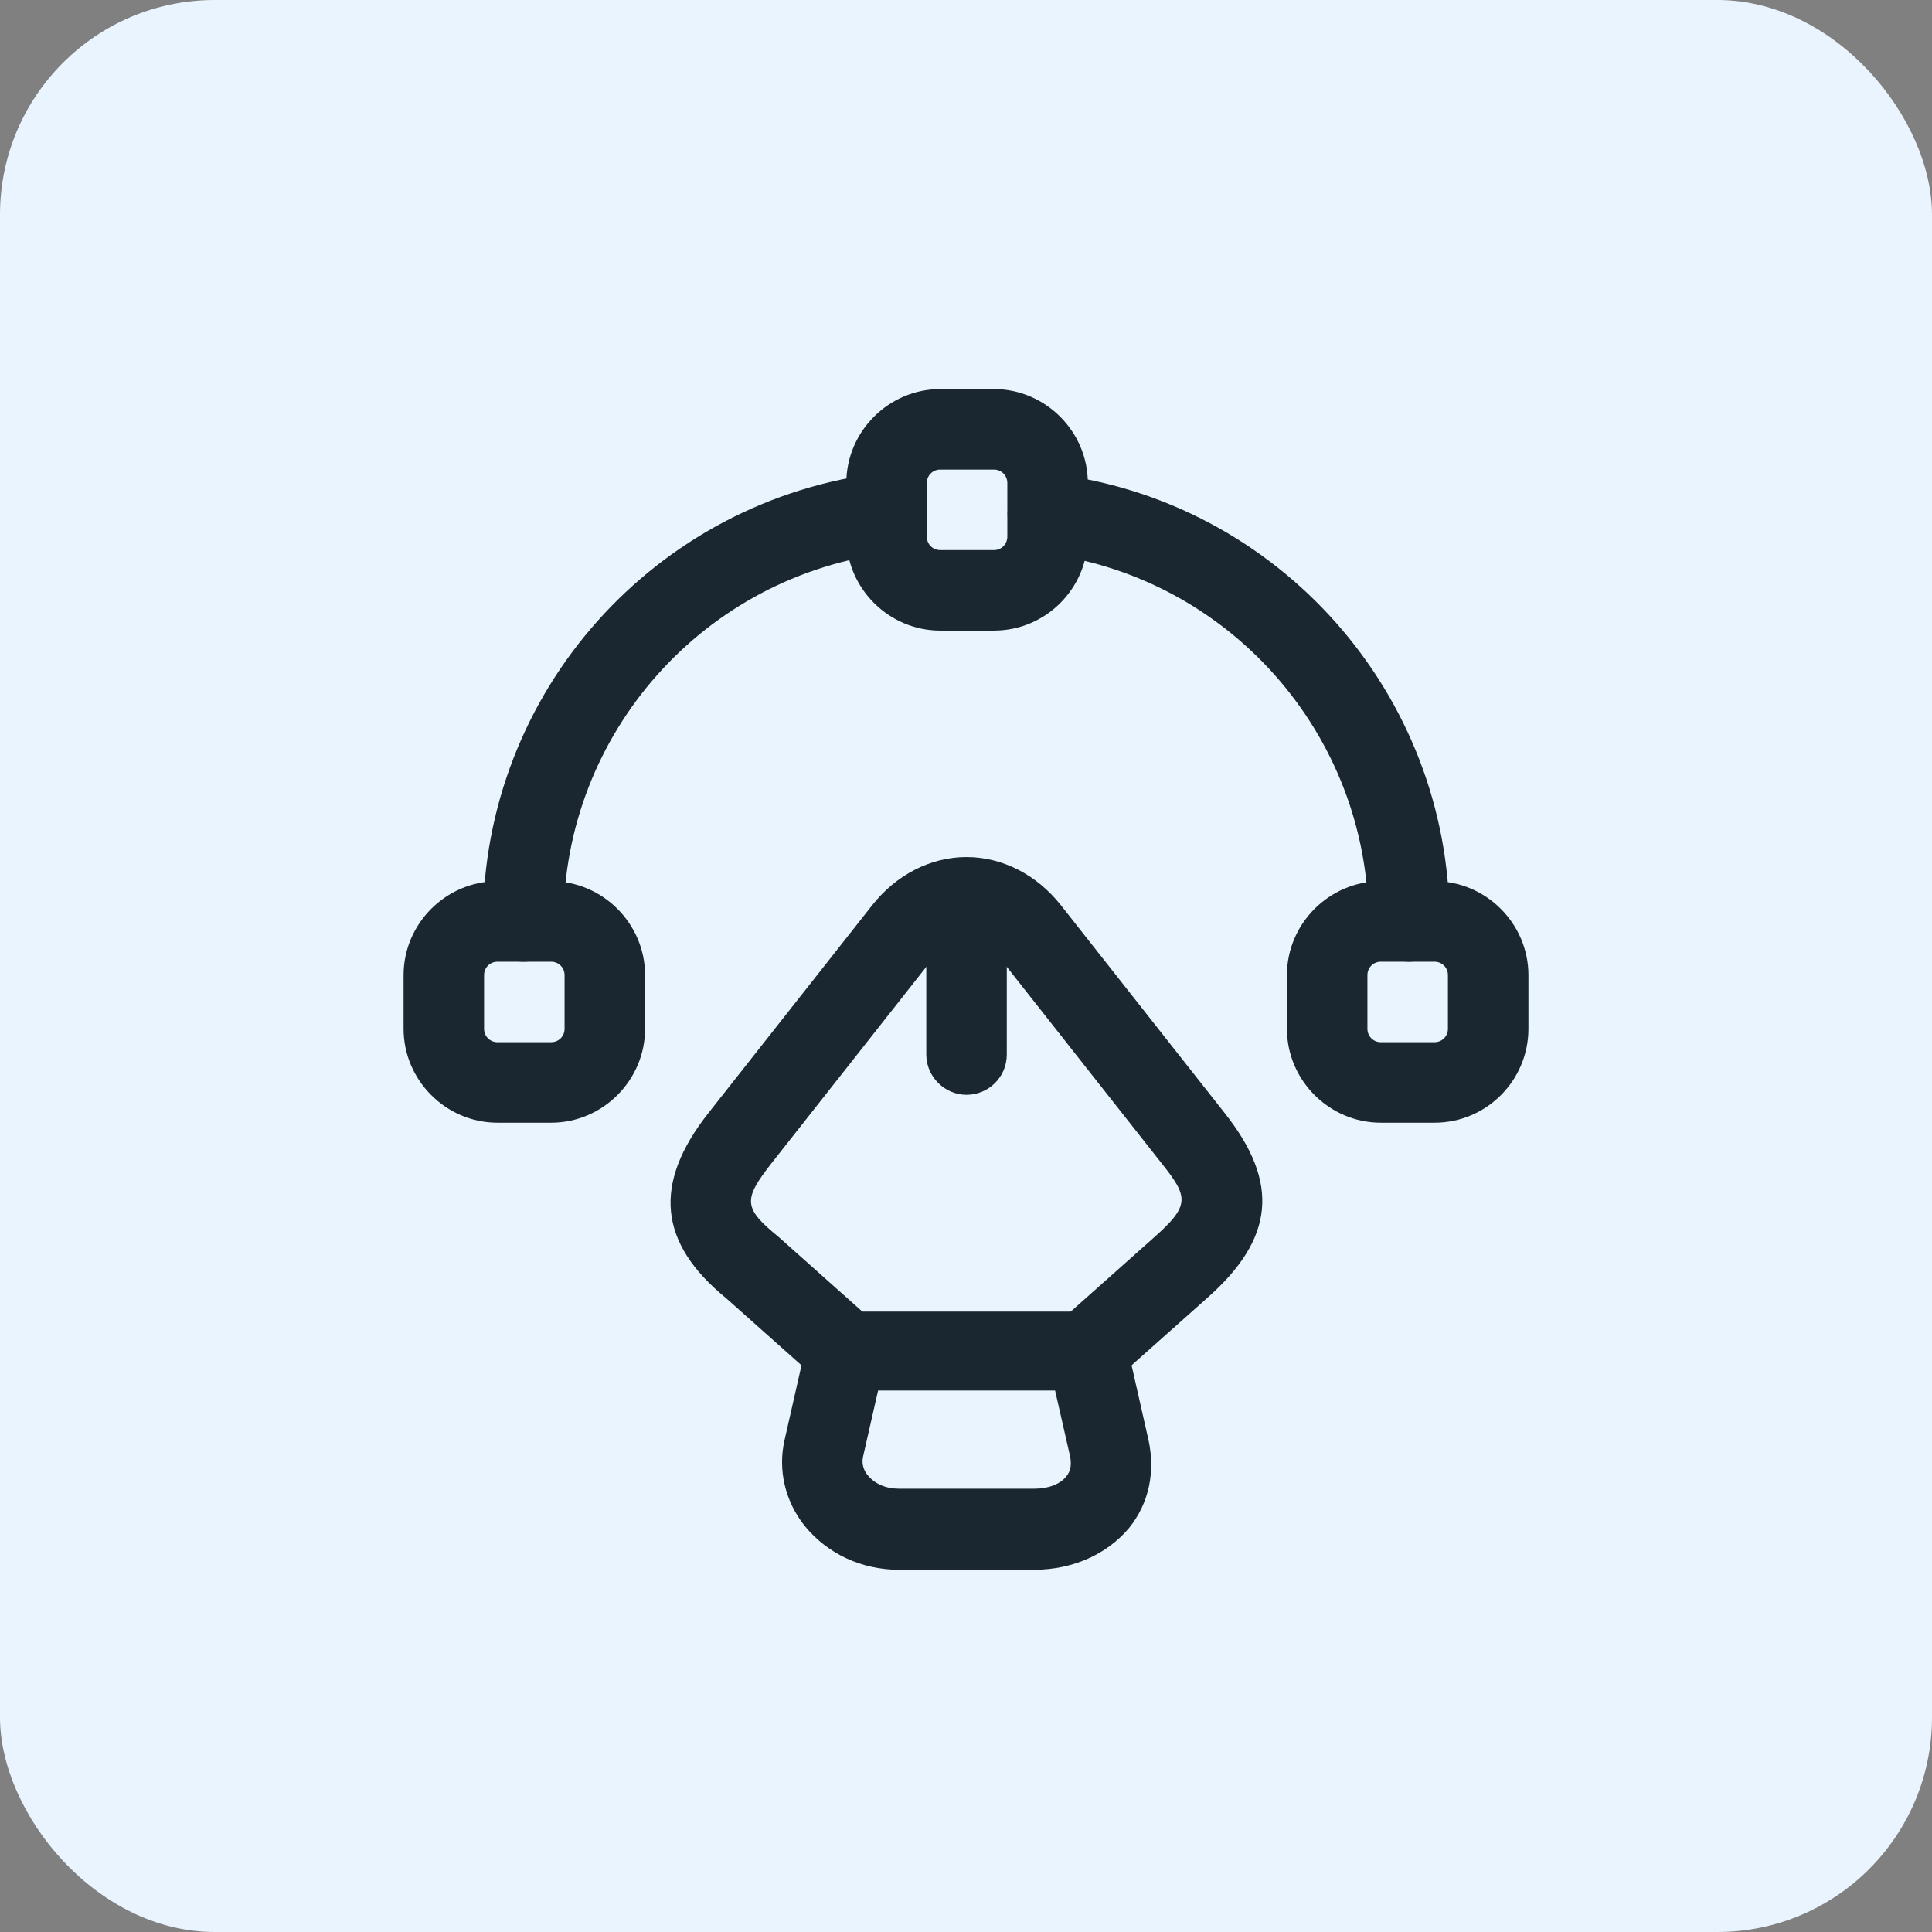 <svg width="36" height="36" viewBox="0 0 36 36" fill="none" xmlns="http://www.w3.org/2000/svg">
<rect x="0" y="0" width="36" height="36" fill="#808080" stroke="none"/>
<rect width="36" height="36" rx="4" fill="#E9F4FF"/>
<path d="M19.27 29.25H16.75C16.05 29.25 15.42 28.95 15 28.44C14.63 27.98 14.49 27.39 14.62 26.83L15.03 25.02C15.11 24.68 15.41 24.44 15.76 24.44H20.26C20.61 24.44 20.91 24.68 20.99 25.02L21.4 26.83C21.53 27.43 21.41 28.01 21.04 28.47C20.63 28.96 19.99 29.25 19.27 29.25ZM16.36 25.92L16.08 27.15C16.05 27.3 16.11 27.42 16.17 27.49C16.3 27.65 16.51 27.74 16.75 27.74H19.27C19.53 27.74 19.75 27.66 19.87 27.51C19.95 27.41 19.97 27.29 19.94 27.14L19.66 25.91H16.36V25.92Z" fill="#1A2630"/>
<path d="M20.26 25.92C20.05 25.92 19.85 25.84 19.7 25.67C19.43 25.36 19.45 24.89 19.76 24.61L21.49 23.07C22.18 22.46 22.15 22.31 21.64 21.67L18.59 17.8C18.42 17.59 18.22 17.47 18.01 17.47C17.8 17.47 17.6 17.59 17.43 17.8L14.38 21.67C13.84 22.36 13.85 22.51 14.51 23.05L16.26 24.61C16.57 24.88 16.6 25.36 16.32 25.67C16.04 25.98 15.57 26.01 15.26 25.73L13.53 24.19C12.27 23.16 12.16 22.06 13.2 20.74L16.25 16.87C16.7 16.3 17.34 15.97 18.01 15.97C18.68 15.97 19.32 16.3 19.77 16.87L22.82 20.74C23.85 22.04 23.75 23.08 22.49 24.19L20.76 25.73C20.61 25.86 20.43 25.92 20.26 25.92Z" fill="#1A2630"/>
<path d="M18.01 20.4C17.6 20.4 17.26 20.06 17.26 19.65V17.12C17.26 16.71 17.6 16.37 18.01 16.37C18.42 16.37 18.76 16.71 18.76 17.12V19.65C18.76 20.07 18.42 20.4 18.01 20.4Z" fill="#1A2630"/>
<path d="M18.52 11.75H17.52C16.56 11.75 15.77 10.96 15.77 10V9C15.77 8.04 16.56 7.25 17.52 7.25H18.52C19.48 7.25 20.27 8.04 20.27 9V10C20.27 10.96 19.49 11.75 18.52 11.75ZM17.52 8.75C17.38 8.75 17.27 8.86 17.27 9V10C17.27 10.14 17.38 10.25 17.52 10.25H18.52C18.66 10.25 18.77 10.14 18.77 10V9C18.77 8.86 18.66 8.75 18.52 8.75H17.52Z" fill="#1A2630"/>
<path d="M10.27 20.92H9.27C8.31 20.92 7.52 20.13 7.52 19.17V18.17C7.52 17.21 8.31 16.42 9.27 16.42H10.27C11.23 16.42 12.02 17.21 12.02 18.17V19.17C12.02 20.13 11.23 20.92 10.27 20.92ZM9.27 17.92C9.13 17.92 9.02 18.03 9.02 18.17V19.17C9.02 19.31 9.13 19.42 9.27 19.42H10.27C10.41 19.42 10.52 19.31 10.52 19.17V18.17C10.52 18.03 10.41 17.92 10.27 17.92H9.27Z" fill="#1A2630"/>
<path d="M26.73 20.92H25.73C24.77 20.92 23.98 20.13 23.98 19.17V18.17C23.98 17.21 24.77 16.42 25.73 16.42H26.73C27.69 16.42 28.48 17.21 28.48 18.17V19.17C28.48 20.13 27.7 20.92 26.73 20.92ZM25.73 17.92C25.59 17.92 25.48 18.03 25.48 18.17V19.17C25.48 19.31 25.59 19.42 25.73 19.42H26.73C26.87 19.42 26.98 19.31 26.98 19.17V18.17C26.98 18.03 26.87 17.92 26.73 17.92H25.73Z" fill="#1A2630"/>
<path d="M9.75 17.92C9.34 17.92 9 17.58 9 17.17C9 12.9 12.2 9.31 16.44 8.81C16.85 8.77 17.22 9.06 17.27 9.47C17.32 9.88 17.02 10.25 16.61 10.3C13.13 10.71 10.5 13.66 10.5 17.17C10.5 17.58 10.16 17.92 9.75 17.92Z" fill="#1A2630"/>
<path d="M26.25 17.92C25.84 17.92 25.5 17.58 25.5 17.17C25.5 13.68 22.89 10.73 19.43 10.31C19.02 10.26 18.73 9.89 18.78 9.48C18.83 9.07 19.2 8.77 19.62 8.83C23.83 9.34 27.01 12.93 27.01 17.18C27 17.58 26.67 17.92 26.25 17.92Z" fill="#1A2630"/>
</svg>
